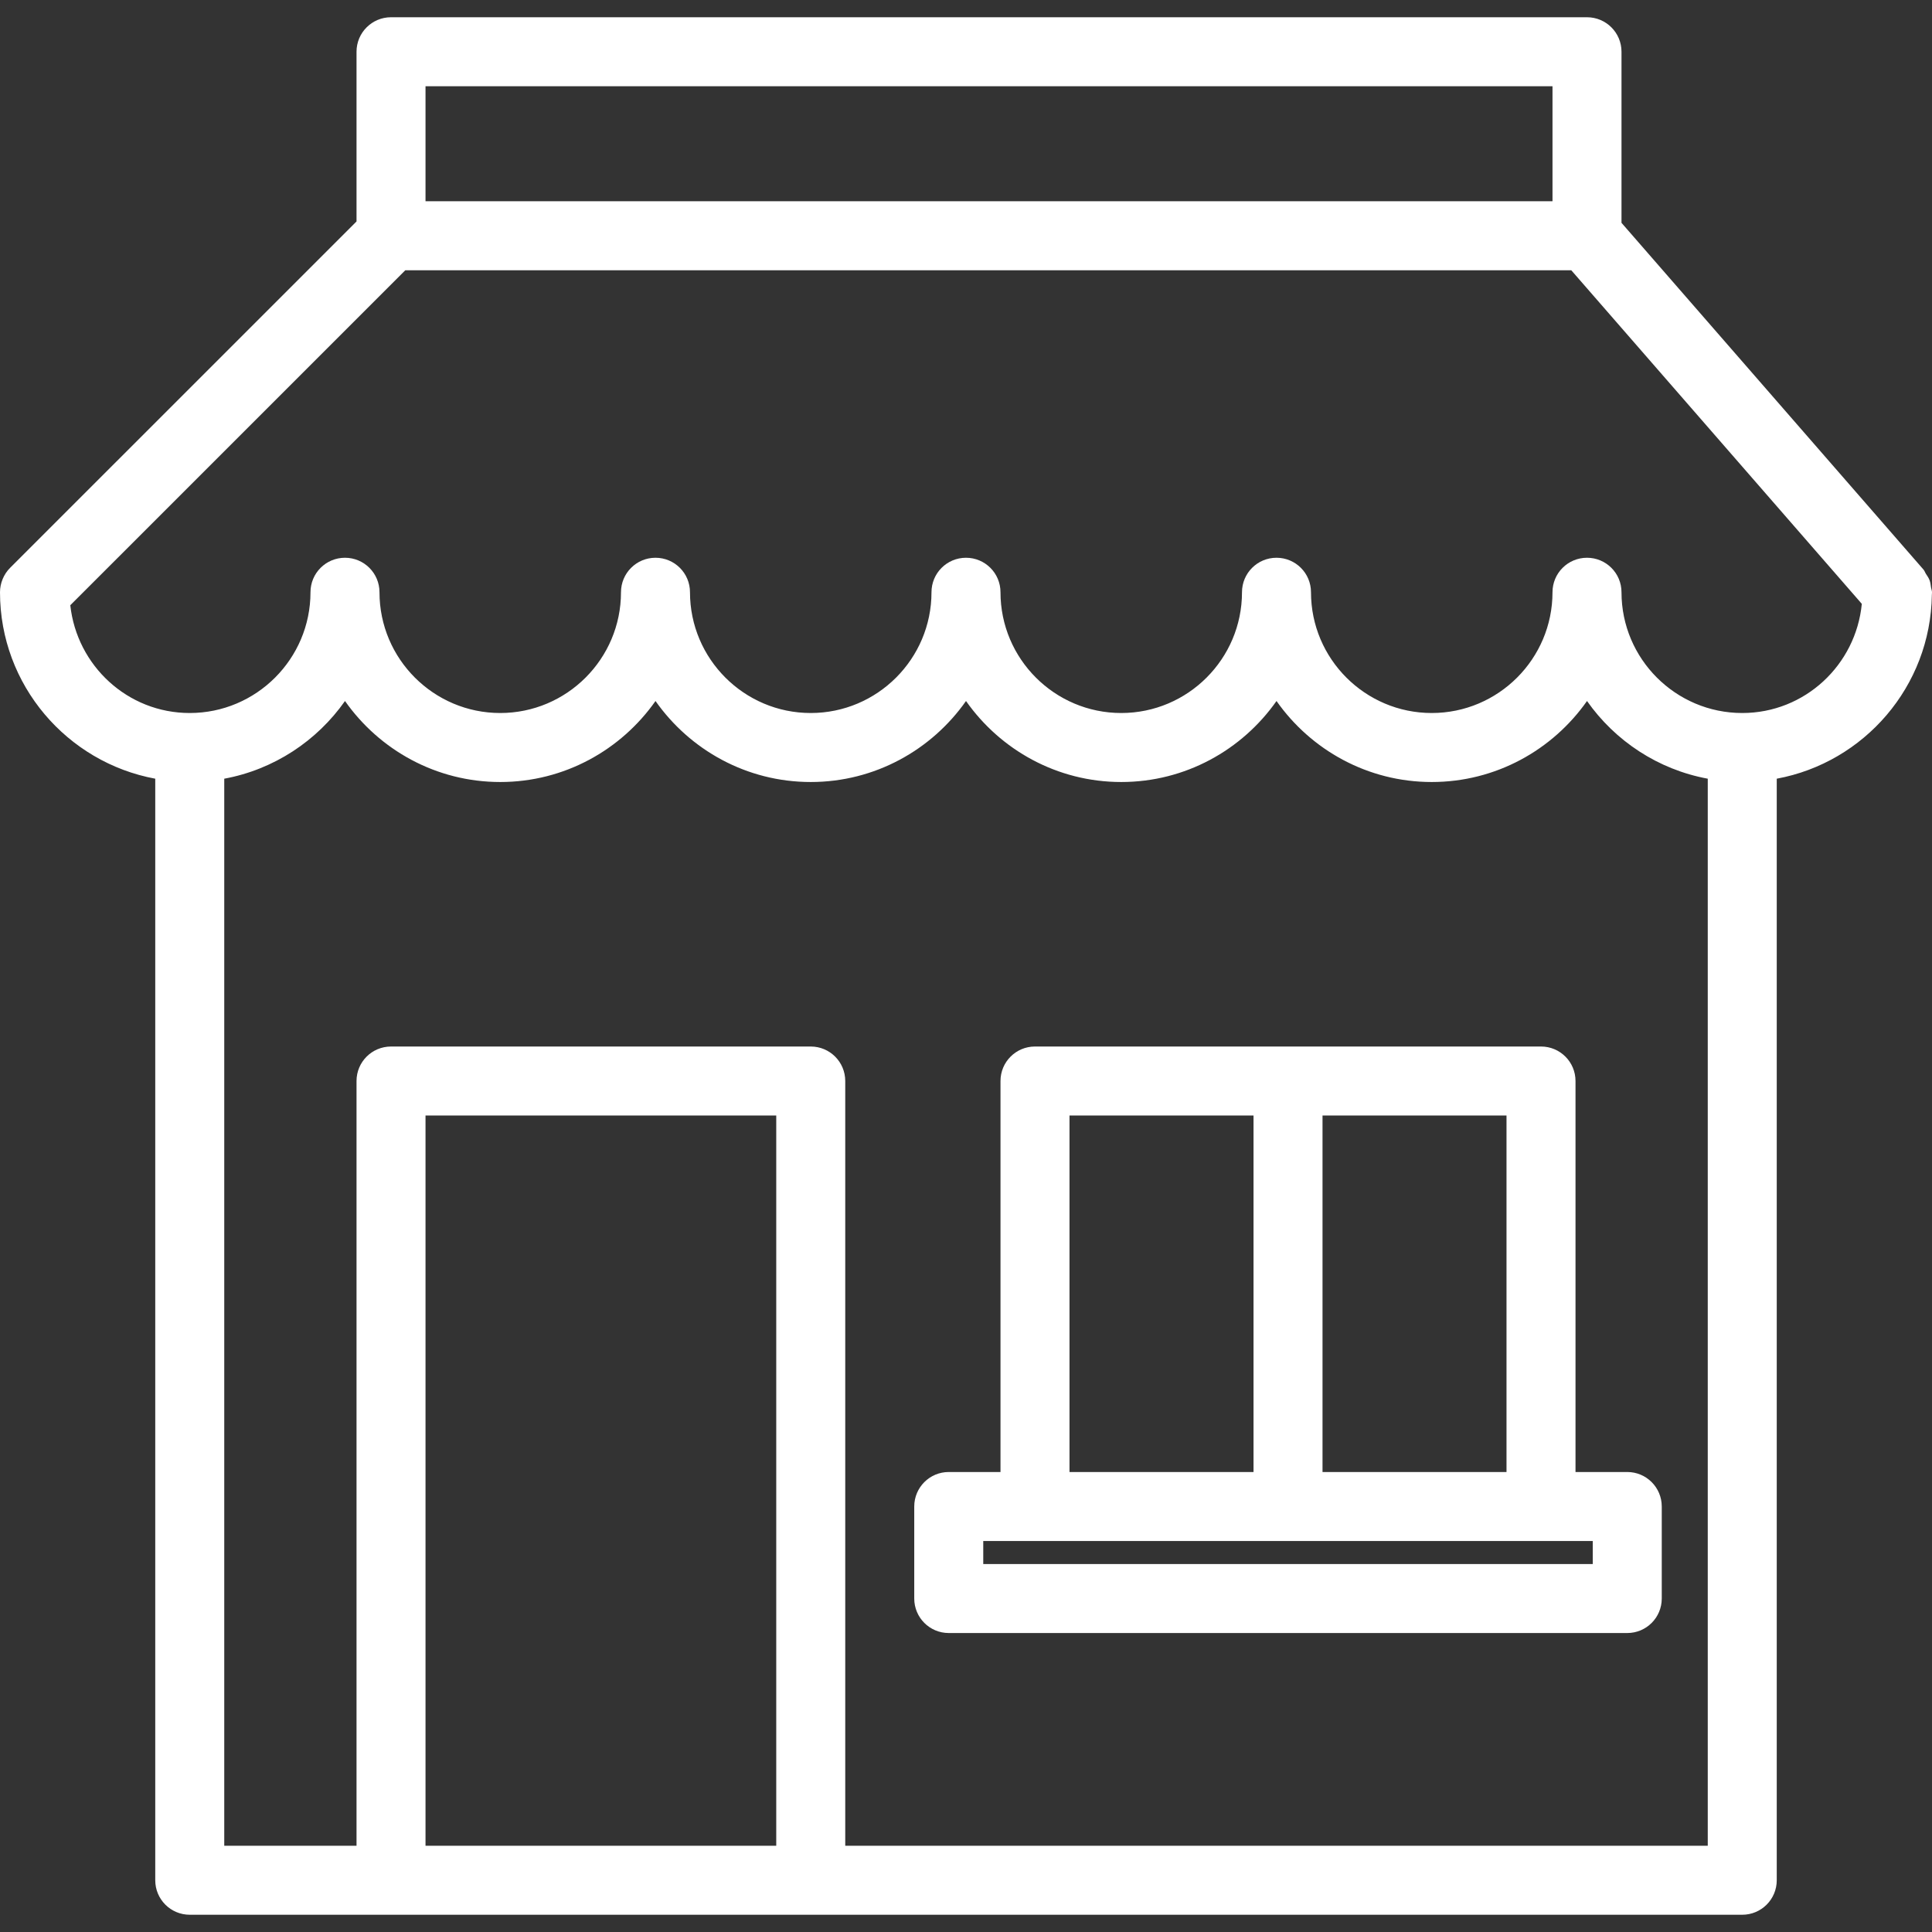 <?xml version="1.0" encoding="iso-8859-1"?>
<!-- Generator: Adobe Illustrator 18.1.1, SVG Export Plug-In . SVG Version: 6.00 Build 0)  -->
<svg xmlns="http://www.w3.org/2000/svg" xmlns:xlink="http://www.w3.org/1999/xlink" version="1.1" id="Capa_1" x="0px" y="0px" viewBox="0 0 334.145 334.145" style="enable-background:new 0 0 334.145 334.145;" xml:space="preserve" width="512px" height="512px">
<rect x="0" y="0" width="334.145" height="334.145" fill="#333333" stroke="none"/>
<g>
	<g>
		<path d="M334.127,102.797c0-0.125,0.018-0.245,0.018-0.364c0-0.292-0.125-0.543-0.167-0.829    c-0.06-0.424-0.101-0.841-0.251-1.247c-0.155-0.412-0.4-0.752-0.633-1.11c-0.155-0.239-0.227-0.513-0.418-0.734L280.443,38.54    V8.95c0-3.294-2.667-5.967-5.967-5.967H67.629c-3.3,0-5.967,2.673-5.967,5.967v29.351L1.754,98.203    c-0.555,0.549-0.991,1.211-1.295,1.945C0.155,100.882,0,101.658,0,102.433c0,16.051,11.6,29.429,26.851,32.245v190.516    c0,3.3,2.667,5.967,5.967,5.967h34.811h72.593h161.105c3.3,0,5.967-2.667,5.967-5.967V134.678    c15.108-2.792,26.612-15.949,26.827-31.803C334.127,102.851,334.127,102.827,334.127,102.797z M73.595,14.917h194.914v19.888    H73.595V14.917z M73.595,319.228V192.933h60.659v126.295H73.595z M146.188,319.228V186.966c0-3.3-2.667-5.967-5.967-5.967H67.629    c-3.3,0-5.967,2.667-5.967,5.967v132.262H38.785V134.678c8.604-1.587,16.033-6.54,20.884-13.437    c5.943,8.455,15.753,14.01,26.851,14.01s20.908-5.555,26.851-14.01c5.943,8.455,15.753,14.01,26.851,14.01    c11.098,0,20.908-5.555,26.851-14.01c5.943,8.455,15.753,14.01,26.851,14.01s20.908-5.555,26.851-14.01    c5.943,8.455,15.753,14.01,26.851,14.01s20.908-5.555,26.851-14.01c4.851,6.904,12.28,11.85,20.884,13.437v184.549H146.188z     M301.327,123.317c-11.516,0-20.884-9.368-20.884-20.884c0-3.3-2.667-5.967-5.967-5.967s-5.967,2.667-5.967,5.967    c0,11.516-9.368,20.884-20.884,20.884c-11.516,0-20.884-9.368-20.884-20.884c0-3.3-2.667-5.967-5.967-5.967    c-3.3,0-5.967,2.667-5.967,5.967c0,11.516-9.368,20.884-20.884,20.884s-20.884-9.368-20.884-20.884c0-3.3-2.667-5.967-5.967-5.967    c-3.3,0-5.967,2.667-5.967,5.967c0,11.516-9.368,20.884-20.884,20.884c-11.516,0-20.884-9.368-20.884-20.884    c0-3.3-2.667-5.967-5.967-5.967c-3.3,0-5.967,2.667-5.967,5.967c0,11.516-9.368,20.884-20.884,20.884s-20.884-9.368-20.884-20.884    c0-3.3-2.667-5.967-5.967-5.967s-5.967,2.667-5.967,5.967c0,11.516-9.368,20.884-20.884,20.884    c-10.746,0-19.518-8.193-20.657-18.641l57.938-57.932h201.662l50.247,57.694C320.982,114.999,312.157,123.317,301.327,123.317z" fill="#ffffff"/>
		<path d="M281.439,254.588h-8.95v-67.623c0-3.3-2.667-5.967-5.967-5.967h-87.516    c-3.3,0-5.967,2.667-5.967,5.967v67.623h-8.95c-3.3,0-5.967,2.667-5.967,5.967v15.914c0,3.3,2.667,5.967,5.967,5.967h117.35    c3.3,0,5.967-2.667,5.967-5.967v-15.914C287.406,257.256,284.739,254.588,281.439,254.588z M260.555,254.588h-31.821v-61.656    h31.821V254.588z M184.973,192.933H216.8v61.656h-31.827V192.933z M275.472,270.502H170.056v-3.98h8.95h87.516h8.95V270.502z" fill="#ffffff"/>
	</g>
</g>
<g>
</g>
<g>
</g>
<g>
</g>
<g>
</g>
<g>
</g>
<g>
</g>
<g>
</g>
<g>
</g>
<g>
</g>
<g>
</g>
<g>
</g>
<g>
</g>
<g>
</g>
<g>
</g>
<g>
</g>
</svg>
